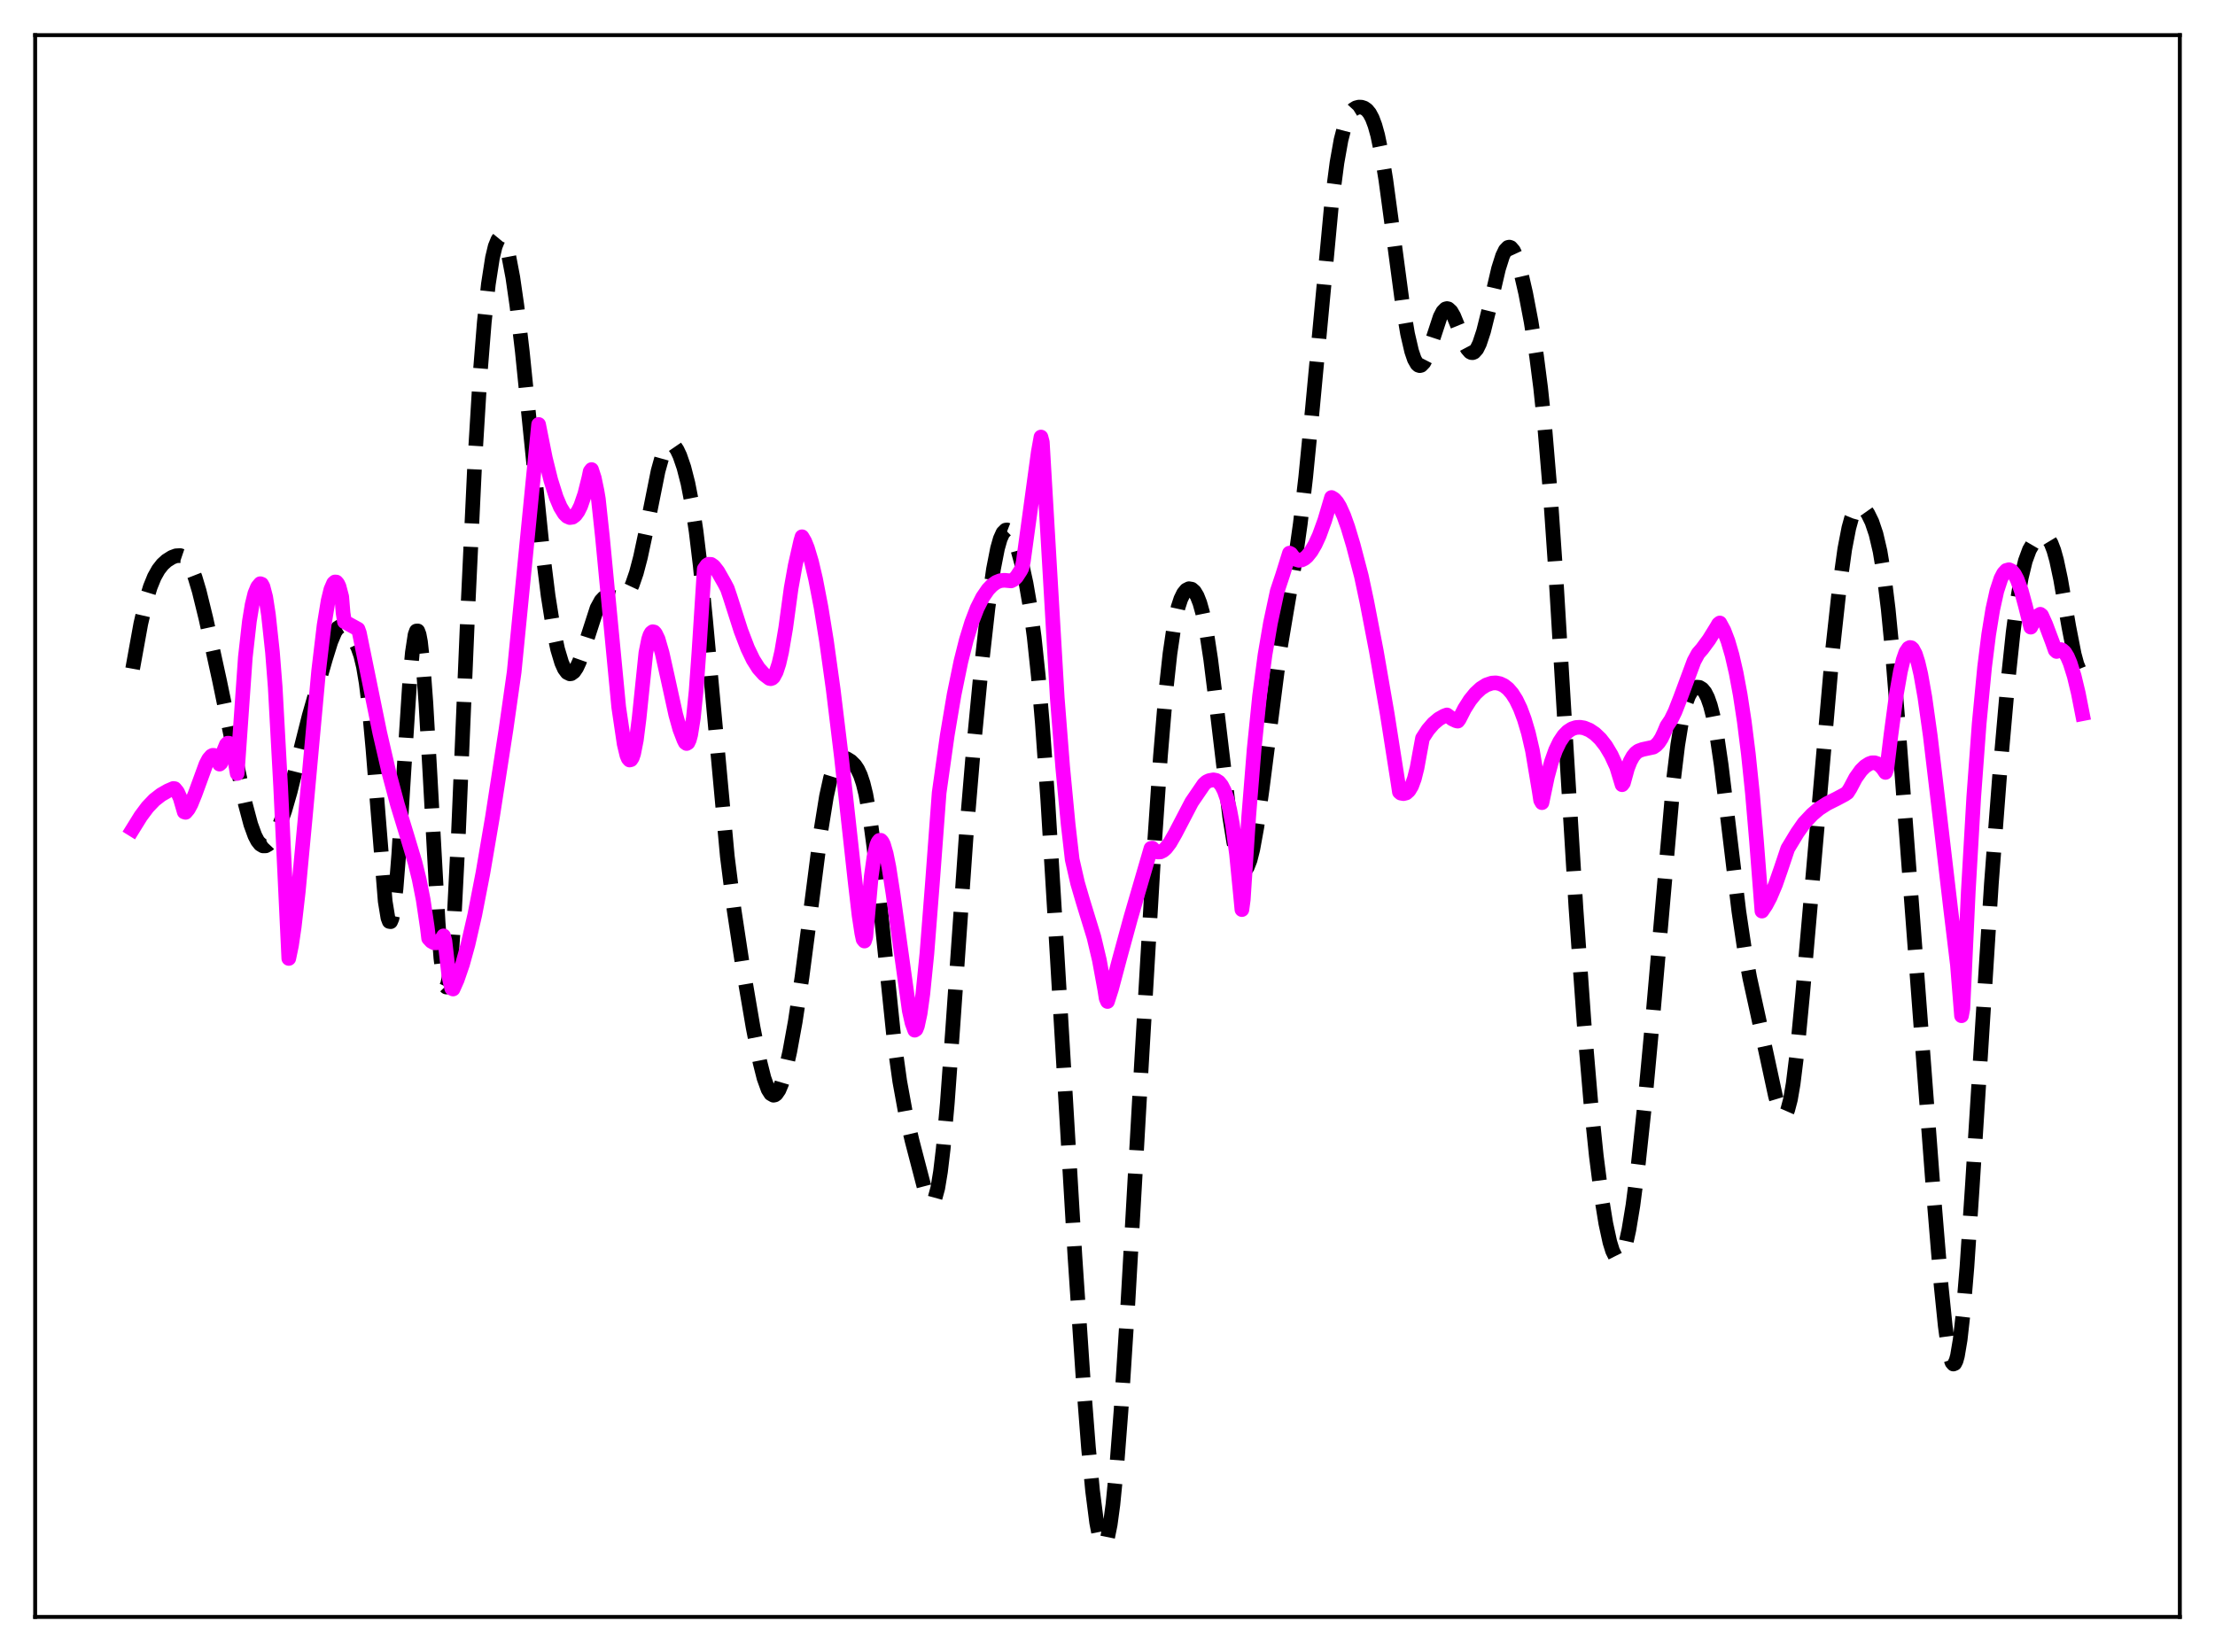<?xml version="1.0" encoding="utf-8" standalone="no"?>
<!DOCTYPE svg PUBLIC "-//W3C//DTD SVG 1.1//EN"
  "http://www.w3.org/Graphics/SVG/1.1/DTD/svg11.dtd">
<svg xmlns:xlink="http://www.w3.org/1999/xlink" width="453.6pt" height="338.4pt" viewBox="0 0 453.6 338.4" xmlns="http://www.w3.org/2000/svg" version="1.1">
 <defs>
  <style type="text/css">*{stroke-linejoin: round; stroke-linecap: butt}</style>
 </defs>
 <g id="figure_1">
  <g id="patch_1">
   <path d="M 0 338.4 
L 453.6 338.4 
L 453.6 0 
L 0 0 
z
" style="fill: #ffffff"/>
  </g>
  <g id="axes_1">
   <g id="patch_2">
    <path d="M 7.2 331.2 
L 446.4 331.2 
L 446.4 7.2 
L 7.2 7.2 
z
" style="fill: #ffffff"/>
   </g>
   <g id="matplotlib.axis_1"/>
   <g id="matplotlib.axis_2"/>
   <g id="line2d_1">
    <path d="M 27.164 136.98 
L 28.832 127.776 
L 29.944 122.944 
L 30.778 120.214 
L 31.612 118.168 
L 32.446 116.68 
L 33.281 115.614 
L 34.115 114.85 
L 35.227 114.152 
L 36.061 113.843 
L 36.895 113.798 
L 37.451 113.987 
L 38.007 114.412 
L 38.563 115.12 
L 39.12 116.142 
L 39.954 118.277 
L 40.788 121.065 
L 42.178 126.729 
L 44.959 139.427 
L 48.295 155.584 
L 50.241 164.69 
L 51.354 168.863 
L 52.188 171.162 
L 52.744 172.236 
L 53.3 172.933 
L 53.856 173.265 
L 54.412 173.257 
L 54.968 172.94 
L 55.524 172.349 
L 56.358 171.012 
L 57.193 169.192 
L 58.305 166.068 
L 59.417 162.209 
L 61.085 155.477 
L 63.309 146.638 
L 66.646 134.992 
L 67.758 131.421 
L 68.592 129.444 
L 69.148 128.641 
L 69.705 128.292 
L 70.261 128.368 
L 70.817 128.78 
L 71.651 129.791 
L 72.763 131.528 
L 73.319 132.678 
L 73.875 134.268 
L 74.431 136.577 
L 74.987 139.887 
L 75.543 144.4 
L 76.378 153.467 
L 78.88 184.603 
L 79.436 188 
L 79.714 188.742 
L 79.992 188.791 
L 80.27 188.131 
L 80.548 186.766 
L 81.104 182.033 
L 81.66 175.016 
L 82.773 157.041 
L 83.885 139.826 
L 84.441 133.669 
L 84.997 130.015 
L 85.275 129.253 
L 85.553 129.236 
L 85.831 129.971 
L 86.109 131.447 
L 86.665 136.508 
L 87.221 144.032 
L 88.056 158.577 
L 89.724 188.981 
L 90.28 196.229 
L 90.836 200.78 
L 91.114 201.892 
L 91.392 202.178 
L 91.67 201.623 
L 91.948 200.23 
L 92.504 195.024 
L 93.06 186.899 
L 93.894 170.458 
L 95.841 124.121 
L 97.231 94.614 
L 98.343 76.385 
L 99.177 65.987 
L 100.011 58.197 
L 100.846 52.816 
L 101.402 50.487 
L 101.958 49.117 
L 102.236 48.781 
L 102.514 48.67 
L 102.792 48.778 
L 103.07 49.102 
L 103.626 50.366 
L 104.182 52.41 
L 105.016 56.802 
L 105.85 62.583 
L 106.963 72.019 
L 108.631 88.48 
L 111.133 113.074 
L 112.245 122.017 
L 113.358 129.048 
L 114.192 132.977 
L 115.026 135.761 
L 115.582 136.997 
L 116.138 137.748 
L 116.694 138.026 
L 116.972 137.991 
L 117.528 137.587 
L 118.084 136.762 
L 118.64 135.56 
L 119.475 133.198 
L 122.255 124.581 
L 123.089 123.051 
L 123.645 122.456 
L 124.201 122.171 
L 124.757 122.134 
L 125.592 122.356 
L 126.704 122.662 
L 127.26 122.618 
L 127.816 122.349 
L 128.372 121.805 
L 128.928 120.95 
L 129.484 119.764 
L 130.318 117.341 
L 131.152 114.168 
L 132.265 108.963 
L 134.767 96.48 
L 135.601 93.483 
L 136.157 92.096 
L 136.713 91.243 
L 137.269 90.918 
L 137.548 90.944 
L 138.104 91.34 
L 138.66 92.151 
L 139.216 93.33 
L 140.05 95.749 
L 140.884 99.007 
L 141.718 103.294 
L 142.552 108.838 
L 143.386 115.77 
L 144.499 127.007 
L 148.947 175.436 
L 150.338 186.435 
L 152.006 197.435 
L 154.23 210.482 
L 155.62 217.522 
L 156.455 220.836 
L 157.289 223.145 
L 157.845 224.024 
L 158.401 224.339 
L 158.679 224.281 
L 158.957 224.083 
L 159.513 223.276 
L 160.069 221.954 
L 160.903 219.112 
L 161.737 215.388 
L 162.85 209.289 
L 164.24 200.119 
L 165.908 187.343 
L 168.132 170.026 
L 169.245 163.127 
L 170.079 159.354 
L 170.635 157.572 
L 171.191 156.35 
L 171.747 155.619 
L 172.303 155.287 
L 172.859 155.25 
L 173.415 155.417 
L 174.249 155.93 
L 175.084 156.763 
L 175.64 157.599 
L 176.196 158.787 
L 176.752 160.451 
L 177.308 162.706 
L 178.142 167.364 
L 178.976 173.584 
L 180.088 183.851 
L 183.147 213.528 
L 184.259 221.513 
L 185.371 227.616 
L 186.762 233.608 
L 189.264 243.21 
L 190.098 245.469 
L 190.654 246.166 
L 190.932 246.178 
L 191.21 245.927 
L 191.488 245.388 
L 192.044 243.364 
L 192.6 240.003 
L 193.157 235.305 
L 193.991 226.014 
L 195.103 210.674 
L 197.883 170.843 
L 199.274 154.215 
L 200.942 136.862 
L 202.332 124.462 
L 203.444 116.597 
L 204.278 112.337 
L 204.834 110.38 
L 205.391 109.14 
L 205.947 108.586 
L 206.225 108.547 
L 206.503 108.656 
L 207.059 109.268 
L 207.615 110.336 
L 208.449 112.631 
L 209.283 115.652 
L 210.117 119.455 
L 210.951 124.286 
L 211.786 130.49 
L 212.62 138.38 
L 213.454 148.115 
L 214.566 163.8 
L 216.234 191.355 
L 220.127 257.298 
L 221.795 282.246 
L 222.907 296.564 
L 223.742 305.348 
L 224.576 311.871 
L 225.132 314.721 
L 225.688 316.239 
L 225.966 316.473 
L 226.244 316.349 
L 226.522 315.865 
L 226.8 315.021 
L 227.356 312.27 
L 227.912 308.157 
L 228.746 299.662 
L 229.58 288.809 
L 230.971 267.029 
L 233.751 218.022 
L 236.254 175.346 
L 237.644 154.86 
L 238.756 141.586 
L 239.59 133.902 
L 240.424 128.23 
L 241.258 124.391 
L 241.814 122.688 
L 242.371 121.545 
L 242.927 120.866 
L 243.483 120.586 
L 244.039 120.681 
L 244.595 121.165 
L 245.151 122.085 
L 245.707 123.503 
L 246.263 125.481 
L 247.097 129.586 
L 247.931 135.035 
L 249.044 143.966 
L 251.824 167.364 
L 252.658 172.523 
L 253.492 176.132 
L 254.048 177.573 
L 254.326 177.99 
L 254.605 178.201 
L 254.883 178.205 
L 255.161 178.003 
L 255.439 177.596 
L 255.995 176.178 
L 256.551 173.99 
L 257.385 169.408 
L 258.497 161.406 
L 262.112 133.147 
L 263.502 124.868 
L 265.17 115.141 
L 266.282 107.277 
L 267.395 97.691 
L 268.785 83.493 
L 272.677 41.888 
L 273.79 33.338 
L 274.624 28.657 
L 275.458 25.442 
L 276.014 24.012 
L 276.57 23.045 
L 277.126 22.437 
L 277.682 22.092 
L 278.238 21.942 
L 278.794 21.951 
L 279.351 22.127 
L 279.907 22.513 
L 280.463 23.182 
L 281.019 24.219 
L 281.575 25.705 
L 282.131 27.702 
L 282.965 31.708 
L 283.799 36.844 
L 285.189 47.122 
L 287.136 61.731 
L 288.248 68.362 
L 289.082 71.952 
L 289.638 73.58 
L 290.194 74.561 
L 290.472 74.808 
L 290.75 74.895 
L 291.028 74.826 
L 291.585 74.251 
L 292.141 73.163 
L 292.975 70.828 
L 294.921 64.913 
L 295.477 63.846 
L 296.033 63.281 
L 296.311 63.202 
L 296.589 63.261 
L 297.145 63.772 
L 297.701 64.739 
L 298.536 66.774 
L 299.926 70.378 
L 300.482 71.432 
L 301.038 72.077 
L 301.316 72.221 
L 301.594 72.237 
L 301.872 72.124 
L 302.428 71.502 
L 302.984 70.376 
L 303.818 67.854 
L 304.931 63.375 
L 306.877 55.04 
L 307.711 52.405 
L 308.267 51.253 
L 308.823 50.675 
L 309.101 50.614 
L 309.379 50.708 
L 309.935 51.348 
L 310.492 52.552 
L 311.326 55.252 
L 312.438 60.077 
L 313.55 65.915 
L 314.662 72.931 
L 315.496 79.407 
L 316.331 87.343 
L 317.443 100.589 
L 318.555 116.752 
L 320.501 149.241 
L 322.726 185.9 
L 324.394 209.544 
L 325.784 225.917 
L 326.896 236.718 
L 328.008 245.448 
L 328.843 250.592 
L 329.677 254.442 
L 330.233 256.228 
L 330.789 257.341 
L 331.067 257.631 
L 331.345 257.74 
L 331.623 257.662 
L 331.901 257.397 
L 332.457 256.302 
L 333.013 254.464 
L 333.569 251.916 
L 334.403 246.88 
L 335.516 238.269 
L 336.906 225.228 
L 338.574 207.153 
L 342.745 159.47 
L 343.579 152.602 
L 344.413 147.467 
L 345.247 144.019 
L 345.803 142.528 
L 346.359 141.554 
L 346.915 140.99 
L 347.472 140.753 
L 348.028 140.801 
L 348.584 141.139 
L 349.14 141.814 
L 349.696 142.901 
L 350.252 144.486 
L 350.808 146.641 
L 351.642 151.015 
L 352.476 156.69 
L 353.867 168.142 
L 356.091 186.661 
L 357.203 194.157 
L 358.315 200.254 
L 359.984 207.856 
L 361.93 216.814 
L 363.598 224.55 
L 364.432 227.306 
L 364.988 228.275 
L 365.266 228.426 
L 365.544 228.329 
L 365.823 227.968 
L 366.101 227.332 
L 366.657 225.214 
L 367.213 221.978 
L 368.047 215.226 
L 369.159 203.535 
L 375.276 133.222 
L 376.666 120.485 
L 377.778 112.479 
L 378.613 108.15 
L 379.169 106.119 
L 379.725 104.75 
L 380.281 103.982 
L 380.837 103.729 
L 381.393 103.898 
L 381.949 104.405 
L 382.505 105.196 
L 383.339 106.897 
L 384.174 109.365 
L 385.008 112.929 
L 385.842 117.973 
L 386.676 124.769 
L 387.51 133.358 
L 388.622 147.143 
L 395.851 243.11 
L 397.52 263.408 
L 398.354 271.577 
L 398.91 275.657 
L 399.466 278.334 
L 399.744 279.079 
L 400.022 279.401 
L 400.3 279.287 
L 400.578 278.729 
L 400.856 277.728 
L 401.412 274.424 
L 401.968 269.491 
L 402.803 259.496 
L 403.915 242.79 
L 407.807 180.996 
L 409.476 159.059 
L 411.144 140.075 
L 412.256 129.573 
L 413.09 123.222 
L 413.924 118.344 
L 414.758 114.891 
L 415.593 112.621 
L 416.427 111.193 
L 417.261 110.305 
L 417.817 109.945 
L 418.373 109.789 
L 418.929 109.902 
L 419.485 110.374 
L 420.041 111.297 
L 420.597 112.742 
L 421.154 114.736 
L 421.988 118.672 
L 423.656 128.33 
L 424.768 134.017 
L 425.324 136.067 
L 425.88 137.404 
L 426.158 137.778 
L 426.436 137.947 
L 426.436 137.947 
" clip-path="url(#p60f426a5db)" style="fill: none; stroke-dasharray: 11.1,4.8; stroke-dashoffset: 0; stroke: #000000; stroke-width: 3"/>
   </g>
   <g id="line2d_2">
    <path d="M 27.164 169.865 
L 28.832 167.176 
L 30.222 165.315 
L 31.612 163.859 
L 33.003 162.779 
L 34.393 161.984 
L 35.505 161.504 
L 35.783 161.544 
L 36.339 162.224 
L 36.895 163.449 
L 37.729 166.312 
L 38.007 166.395 
L 38.563 165.734 
L 39.12 164.698 
L 39.954 162.639 
L 42.178 156.548 
L 42.734 155.486 
L 43.29 154.85 
L 43.568 154.713 
L 43.846 154.727 
L 44.124 154.897 
L 44.402 155.236 
L 44.959 156.519 
L 45.237 156.275 
L 45.793 153.864 
L 46.349 152.503 
L 46.627 152.233 
L 46.905 152.242 
L 47.183 152.533 
L 47.461 153.126 
L 48.017 155.185 
L 48.573 158.435 
L 50.241 134.626 
L 51.076 127.217 
L 51.632 123.854 
L 52.188 121.575 
L 52.744 120.229 
L 53.3 119.559 
L 53.578 119.657 
L 53.856 120.158 
L 54.412 122.297 
L 54.968 125.871 
L 55.802 133.618 
L 56.358 140.731 
L 57.471 161.133 
L 59.139 196.325 
L 59.695 193.643 
L 60.251 189.87 
L 61.085 182.59 
L 62.475 167.804 
L 65.256 137.411 
L 66.368 128.081 
L 67.202 123.016 
L 67.758 120.746 
L 68.314 119.454 
L 68.592 119.208 
L 68.87 119.225 
L 69.148 119.541 
L 69.426 120.125 
L 69.983 122.233 
L 70.261 125.57 
L 70.539 127.343 
L 73.319 128.878 
L 73.597 129.655 
L 77.768 150.096 
L 79.714 158.515 
L 81.382 164.768 
L 83.329 171.135 
L 84.997 176.689 
L 85.831 180.061 
L 86.665 184.301 
L 87.499 189.921 
L 87.777 192.205 
L 88.334 192.806 
L 88.89 193.115 
L 89.446 193.119 
L 90.002 192.803 
L 90.558 192.158 
L 90.836 191.698 
L 91.114 192.769 
L 91.948 200.112 
L 92.504 202.45 
L 92.782 202.584 
L 93.616 200.711 
L 94.729 197.48 
L 95.841 193.445 
L 97.231 187.382 
L 98.899 178.799 
L 100.846 167.38 
L 103.626 149.392 
L 105.294 137.652 
L 109.187 98.132 
L 110.299 86.942 
L 111.689 93.883 
L 112.802 98.37 
L 113.914 101.888 
L 114.748 103.859 
L 115.582 105.22 
L 116.138 105.768 
L 116.694 106.014 
L 117.25 105.938 
L 117.806 105.526 
L 118.362 104.764 
L 118.919 103.633 
L 119.753 101.211 
L 120.587 97.874 
L 120.865 96.55 
L 121.143 96.185 
L 121.699 97.892 
L 122.255 100.553 
L 122.533 102.182 
L 123.367 109.951 
L 126.704 144.844 
L 127.816 152.375 
L 128.372 154.704 
L 128.65 155.362 
L 128.928 155.676 
L 129.206 155.609 
L 129.484 155.196 
L 129.762 154.366 
L 130.318 151.57 
L 130.874 147.169 
L 132.265 133.707 
L 132.821 130.953 
L 133.099 130.108 
L 133.377 129.62 
L 133.655 129.403 
L 133.933 129.449 
L 134.211 129.746 
L 134.767 130.9 
L 135.601 133.772 
L 136.713 138.763 
L 138.382 146.379 
L 139.216 149.369 
L 140.05 151.54 
L 140.328 152.098 
L 140.606 152.299 
L 140.884 152.136 
L 141.162 151.545 
L 141.44 150.512 
L 141.996 147.041 
L 142.552 141.553 
L 143.108 133.913 
L 144.221 116.555 
L 144.777 115.771 
L 145.055 115.59 
L 145.611 115.6 
L 146.167 115.986 
L 147.001 117.061 
L 148.391 119.507 
L 148.947 120.572 
L 149.503 122.214 
L 151.728 129.184 
L 153.118 132.813 
L 154.23 135.122 
L 155.342 136.884 
L 156.455 138.121 
L 157.567 138.967 
L 157.845 139.022 
L 158.123 138.923 
L 158.401 138.664 
L 158.957 137.626 
L 159.513 135.932 
L 160.069 133.527 
L 160.903 128.619 
L 162.015 120.455 
L 162.85 115.803 
L 163.962 110.887 
L 164.24 109.946 
L 164.796 110.898 
L 165.352 112.274 
L 166.186 115.054 
L 167.02 118.605 
L 168.132 124.377 
L 169.245 131.252 
L 170.635 141.253 
L 172.303 154.998 
L 175.084 180.306 
L 175.918 187.474 
L 176.474 191.115 
L 176.752 192.42 
L 177.03 192.759 
L 177.308 191.894 
L 178.42 179.511 
L 178.976 175.563 
L 179.532 173.141 
L 179.81 172.474 
L 180.088 172.135 
L 180.366 172.119 
L 180.645 172.41 
L 180.923 172.975 
L 181.479 174.862 
L 182.035 177.619 
L 182.869 182.989 
L 186.205 207.025 
L 186.762 209.492 
L 187.318 211.022 
L 187.596 210.843 
L 187.874 210.165 
L 188.43 207.589 
L 188.986 203.576 
L 189.82 195.285 
L 190.932 181.053 
L 192.322 162.388 
L 193.991 150.552 
L 195.381 142.3 
L 196.771 135.527 
L 197.883 131.104 
L 198.995 127.477 
L 200.108 124.578 
L 201.22 122.372 
L 202.332 120.749 
L 203.166 119.881 
L 204 119.279 
L 204.834 118.942 
L 205.669 118.857 
L 207.059 118.988 
L 207.615 118.707 
L 208.171 118.164 
L 209.005 116.877 
L 209.283 116.33 
L 209.561 115.01 
L 212.62 92.618 
L 213.176 89.518 
L 213.454 90.565 
L 216.512 142.94 
L 217.625 157.144 
L 218.737 168.814 
L 219.571 176.064 
L 220.683 180.914 
L 221.795 184.707 
L 224.02 191.956 
L 225.132 196.653 
L 226.244 202.726 
L 226.522 204.499 
L 226.8 205.142 
L 227.634 202.527 
L 229.302 196.253 
L 231.527 188.088 
L 235.697 173.776 
L 235.975 173.727 
L 236.532 174.271 
L 237.088 174.518 
L 237.644 174.5 
L 238.2 174.227 
L 238.756 173.736 
L 239.59 172.642 
L 240.702 170.699 
L 244.039 164.301 
L 246.541 160.638 
L 247.097 160.14 
L 247.653 159.884 
L 248.488 159.738 
L 249.044 159.841 
L 249.6 160.193 
L 250.156 160.877 
L 250.712 161.972 
L 251.268 163.577 
L 251.824 165.81 
L 252.38 168.794 
L 253.214 174.901 
L 254.048 183.409 
L 254.326 186.316 
L 254.605 184.267 
L 255.717 167.266 
L 256.829 153.447 
L 257.941 142.549 
L 259.053 134.143 
L 260.165 127.631 
L 261.556 121.114 
L 262.668 117.767 
L 264.058 113.299 
L 264.336 113.434 
L 264.892 114.166 
L 265.448 114.597 
L 266.004 114.768 
L 266.56 114.699 
L 267.117 114.428 
L 267.673 113.957 
L 268.507 112.919 
L 269.341 111.49 
L 270.175 109.669 
L 271.287 106.595 
L 272.677 101.906 
L 273.234 102.242 
L 273.79 102.877 
L 274.346 103.783 
L 275.18 105.627 
L 276.014 107.956 
L 277.126 111.657 
L 278.794 118.017 
L 279.907 123.251 
L 281.853 133.362 
L 284.077 146.193 
L 286.302 160.381 
L 286.58 162.225 
L 286.858 162.46 
L 287.414 162.566 
L 287.97 162.427 
L 288.526 161.935 
L 289.082 161.001 
L 289.638 159.51 
L 290.194 157.281 
L 290.75 154.22 
L 291.306 151.222 
L 292.419 149.506 
L 293.531 148.213 
L 294.643 147.274 
L 295.755 146.646 
L 296.311 146.445 
L 297.423 147.276 
L 298.258 147.667 
L 298.536 147.706 
L 298.814 147.339 
L 299.926 145.16 
L 301.038 143.41 
L 302.15 142.039 
L 303.262 141.009 
L 304.375 140.307 
L 305.487 139.927 
L 306.321 139.869 
L 307.155 140.033 
L 307.989 140.426 
L 308.823 141.081 
L 309.657 142.043 
L 310.492 143.363 
L 311.326 145.098 
L 312.16 147.331 
L 312.994 150.143 
L 313.828 153.757 
L 315.218 162.085 
L 315.496 163.911 
L 315.774 164.413 
L 316.887 159.105 
L 317.721 156.034 
L 318.555 153.689 
L 319.389 151.952 
L 320.223 150.697 
L 321.057 149.835 
L 321.891 149.295 
L 322.726 149.019 
L 323.56 148.963 
L 324.394 149.1 
L 325.506 149.552 
L 326.618 150.301 
L 327.73 151.363 
L 328.843 152.786 
L 329.955 154.654 
L 331.067 157.074 
L 332.179 160.735 
L 332.457 160.371 
L 333.291 157.351 
L 333.847 155.94 
L 334.403 154.934 
L 334.96 154.254 
L 335.516 153.827 
L 336.35 153.519 
L 338.574 153.039 
L 339.13 152.662 
L 339.686 152.069 
L 340.242 151.209 
L 340.798 150.032 
L 341.355 148.704 
L 342.189 147.46 
L 343.023 145.754 
L 344.135 142.907 
L 346.915 135.417 
L 347.75 133.868 
L 348.584 132.908 
L 349.974 131.024 
L 351.642 128.325 
L 351.92 127.829 
L 352.198 127.606 
L 353.032 129.147 
L 353.867 131.331 
L 354.701 134.197 
L 355.535 137.817 
L 356.369 142.307 
L 357.203 147.781 
L 358.037 154.422 
L 358.871 162.488 
L 359.706 172.251 
L 360.818 186.623 
L 361.652 185.383 
L 362.486 183.807 
L 363.598 181.176 
L 364.71 177.976 
L 366.101 173.828 
L 368.047 170.611 
L 369.437 168.617 
L 371.105 166.839 
L 372.496 165.659 
L 374.164 164.585 
L 376.11 163.615 
L 377.778 162.725 
L 378.335 162.342 
L 378.891 161.462 
L 380.003 159.351 
L 381.115 157.793 
L 381.949 156.972 
L 382.783 156.443 
L 383.339 156.248 
L 383.895 156.241 
L 384.452 156.424 
L 385.008 156.806 
L 385.564 157.394 
L 386.12 158.217 
L 386.398 157.46 
L 387.232 150.595 
L 388.344 142.267 
L 389.178 137.52 
L 389.734 135.2 
L 390.291 133.592 
L 390.847 132.766 
L 391.125 132.628 
L 391.403 132.676 
L 391.681 132.93 
L 392.237 133.963 
L 392.793 135.714 
L 393.349 138.104 
L 394.183 142.81 
L 395.295 150.734 
L 396.964 164.785 
L 399.466 186.154 
L 400.856 197.672 
L 401.69 208.06 
L 401.968 206.568 
L 403.081 182.527 
L 404.193 163.292 
L 405.305 148.207 
L 406.417 136.647 
L 407.251 129.984 
L 408.085 124.842 
L 408.92 121.064 
L 409.754 118.515 
L 410.31 117.44 
L 410.866 116.841 
L 411.422 116.692 
L 411.978 116.958 
L 412.534 117.628 
L 413.09 118.692 
L 413.924 120.969 
L 414.758 124.033 
L 415.871 128.464 
L 416.705 126.842 
L 417.261 126.172 
L 417.817 125.823 
L 418.095 126.045 
L 418.929 127.888 
L 420.319 131.58 
L 420.875 133.178 
L 421.154 133.443 
L 421.71 133.087 
L 421.988 133.048 
L 422.266 133.124 
L 422.822 133.609 
L 423.378 134.516 
L 423.934 135.82 
L 424.768 138.484 
L 425.602 141.957 
L 426.436 146.193 
L 426.436 146.193 
" clip-path="url(#p60f426a5db)" style="fill: none; stroke: #ff00ff; stroke-width: 3; stroke-linecap: square"/>
   </g>
   <g id="patch_3">
    <path d="M 7.2 331.2 
L 7.2 7.2 
" style="fill: none; stroke: #000000; stroke-width: 0.8; stroke-linejoin: miter; stroke-linecap: square"/>
   </g>
   <g id="patch_4">
    <path d="M 446.4 331.2 
L 446.4 7.2 
" style="fill: none; stroke: #000000; stroke-width: 0.8; stroke-linejoin: miter; stroke-linecap: square"/>
   </g>
   <g id="patch_5">
    <path d="M 7.2 331.2 
L 446.4 331.2 
" style="fill: none; stroke: #000000; stroke-width: 0.8; stroke-linejoin: miter; stroke-linecap: square"/>
   </g>
   <g id="patch_6">
    <path d="M 7.2 7.2 
L 446.4 7.2 
" style="fill: none; stroke: #000000; stroke-width: 0.8; stroke-linejoin: miter; stroke-linecap: square"/>
   </g>
  </g>
 </g>
 <defs>
  <clipPath id="p60f426a5db">
   <rect x="7.2" y="7.2" width="439.2" height="324"/>
  </clipPath>
 </defs>
</svg>
